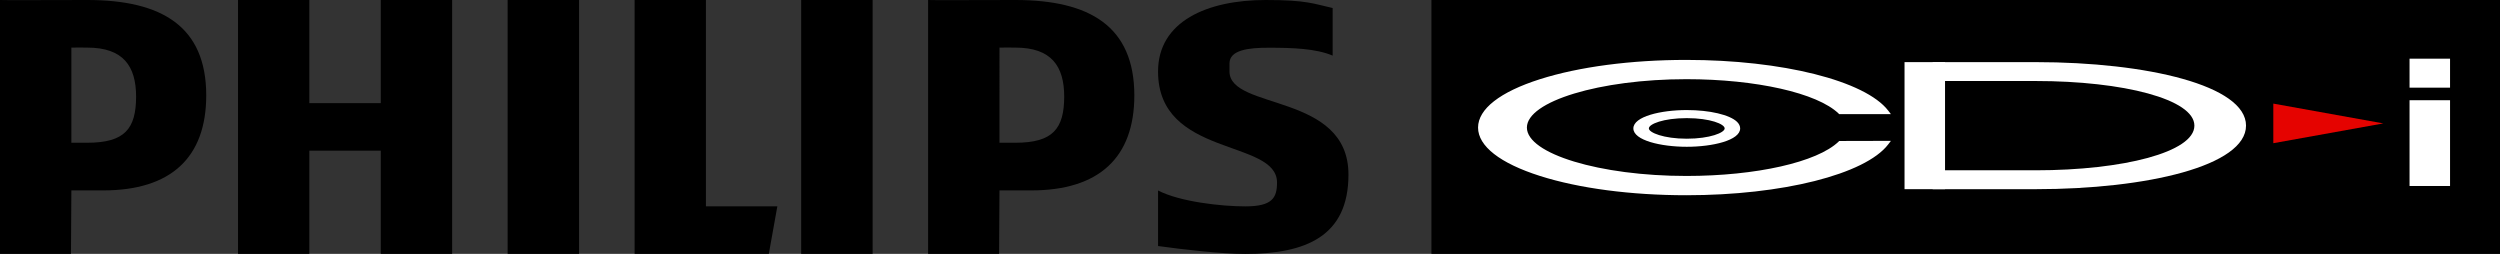 <?xml version="1.0" encoding="utf-8"?>
<!-- Generator: Adobe Illustrator 26.0.3, SVG Export Plug-In . SVG Version: 6.00 Build 0)  -->
<svg version="1.1" id="Layer_1" xmlns="http://www.w3.org/2000/svg" xmlns:xlink="http://www.w3.org/1999/xlink" x="0px" y="0px"
	 viewBox="0 0 3839 389.8" style="enable-background:new 0 0 3839 389.8;" xml:space="preserve">
<rect x="0" y="0" width="3839" height="389.8" fill="#333333" stroke="none"/>
<style type="text/css">
	.st0{fill:#FFFFFF;}
	.st1{fill:#E50300;}
</style>
<g>
	<g>
		<rect x="2198.1" y="0" width="1640.9" height="389.8"/>
		<g>
			<rect x="3700.1" y="153.9" class="st0" width="62.2" height="131.7"/>
			<rect x="3700.1" y="90.1" class="st0" width="62.2" height="44.5"/>
			<path class="st0" d="M2667.5,187.2c-11.1-10.9-42.1-18.2-77.3-18.2c-39.8,0-82,9.9-82,28.2c0,18.3,42.3,28.2,82,28.2
				s82-9.9,82-28.2C2672.2,193.7,2670.6,190.3,2667.5,187.2z M2590.2,181.4c36.1,0,58.2,9.2,58.2,15.8c0,6.5-22.7,15.8-58.2,15.8
				c-35.5,0-58.2-9.4-58.2-15.8C2531.9,190.6,2554.1,181.4,2590.2,181.4z"/>
			<path class="st0" d="M2589.6,299.8c-84.8,0-164.7-10.5-224.8-29.6c-61.3-19.5-95.1-45.8-95.1-74.3s33.8-54.8,95.1-74.3
				C2425,102.5,2504.8,92,2589.6,92c147.1,0,274.5,32,309.9,77.8l4.2,5.5h-79.4l-1-1c-32.7-31.5-126.7-52.7-233.7-52.7
				c-132.7,0-244.9,34-244.9,74.3s112.1,74.3,244.9,74.3c107.1,0,201-21.2,233.7-52.7l1-1l79.4-0.2l-4.2,5.5
				C2864.2,267.7,2736.8,299.8,2589.6,299.8z"/>
			<rect x="2924.6" y="95.4" class="st0" width="62.2" height="195.1"/>
			<polygon class="st1" points="3490.9,159.1 3490.9,219.9 3659.8,189.5 			"/>
			<path class="st0" d="M3449,192.9c0-61.5-151.6-97.5-323.1-97.5h-158.1v29h158.1c134.7,0,243.8,28,243.8,68.5v0.1
				c0,40.5-109.2,68.5-243.8,68.5h-158.1v29h158.1C3297.4,290.5,3449,254.5,3449,192.9L3449,192.9z"/>
		</g>
	</g>
	<g>
		<path d="M1559.2,0c-44.3,0-133.9,0.5-134,0v389.8h109l0.6-97.4h48.7c103.9,0,158.4-50.1,158.4-146.1
			C1741.7,40.6,1673.6,0,1559.2,0z M1559.2,219.2h-24.4V73.1c6.5-0.3,18.6,0,24.4,0c55.1,0,75,28.2,75,75.5
			C1634,197.4,1617.1,219.2,1559.2,219.2z"/>
		<polygon points="584.7,389.8 584.7,231.4 475,231.4 475,389.8 365.5,389.8 365.5,0 475,0 475,158.4 584.7,158.4 584.7,0 694.3,0 
			694.3,389.8 		"/>
		<polygon points="779.5,389.8 779.5,0 876.9,0 889.2,0 889.2,389.8 		"/>
		<polygon points="1180.6,389.8 974.5,389.8 974.5,0 1084,0 1084,316.8 1193.7,316.8 		"/>
		<rect x="1230.3" y="0" width="109.7" height="389.8"/>
		<path d="M1888,97.4v12.3c0,59.9,182.7,32.3,182.7,158.4c0,94.6-65.1,121.8-158.4,121.8c-36.6,0-95.8-6.8-134-12.1v-85.3
			c33.6,17.4,97.3,24.4,134,24.4c41.2,0,48.7-12.9,48.7-36.6c0-67.2-182.7-38.2-182.7-170.5C1778.3,33,1853.5,0,1943.6,0
			c63.8,0,73.7,5.9,102.8,12.3v73.1c-25.9-11-62.2-12.1-97.4-12.1C1916.8,73.1,1888,76.9,1888,97.4z"/>
		<path d="M134,0C89.6,0,0,0.5,0,0v389.8h109l0.6-97.4h48.7c103.9,0,158.4-50.1,158.4-146.1C316.6,40.6,248.5,0,134,0z M134,219.2
			h-24.4V73.1c6.5-0.3,18.6,0,24.4,0c55.1,0,75,28.2,75,75.5C208.8,197.4,192,219.2,134,219.2z"/>
	</g>
</g>
</svg>
